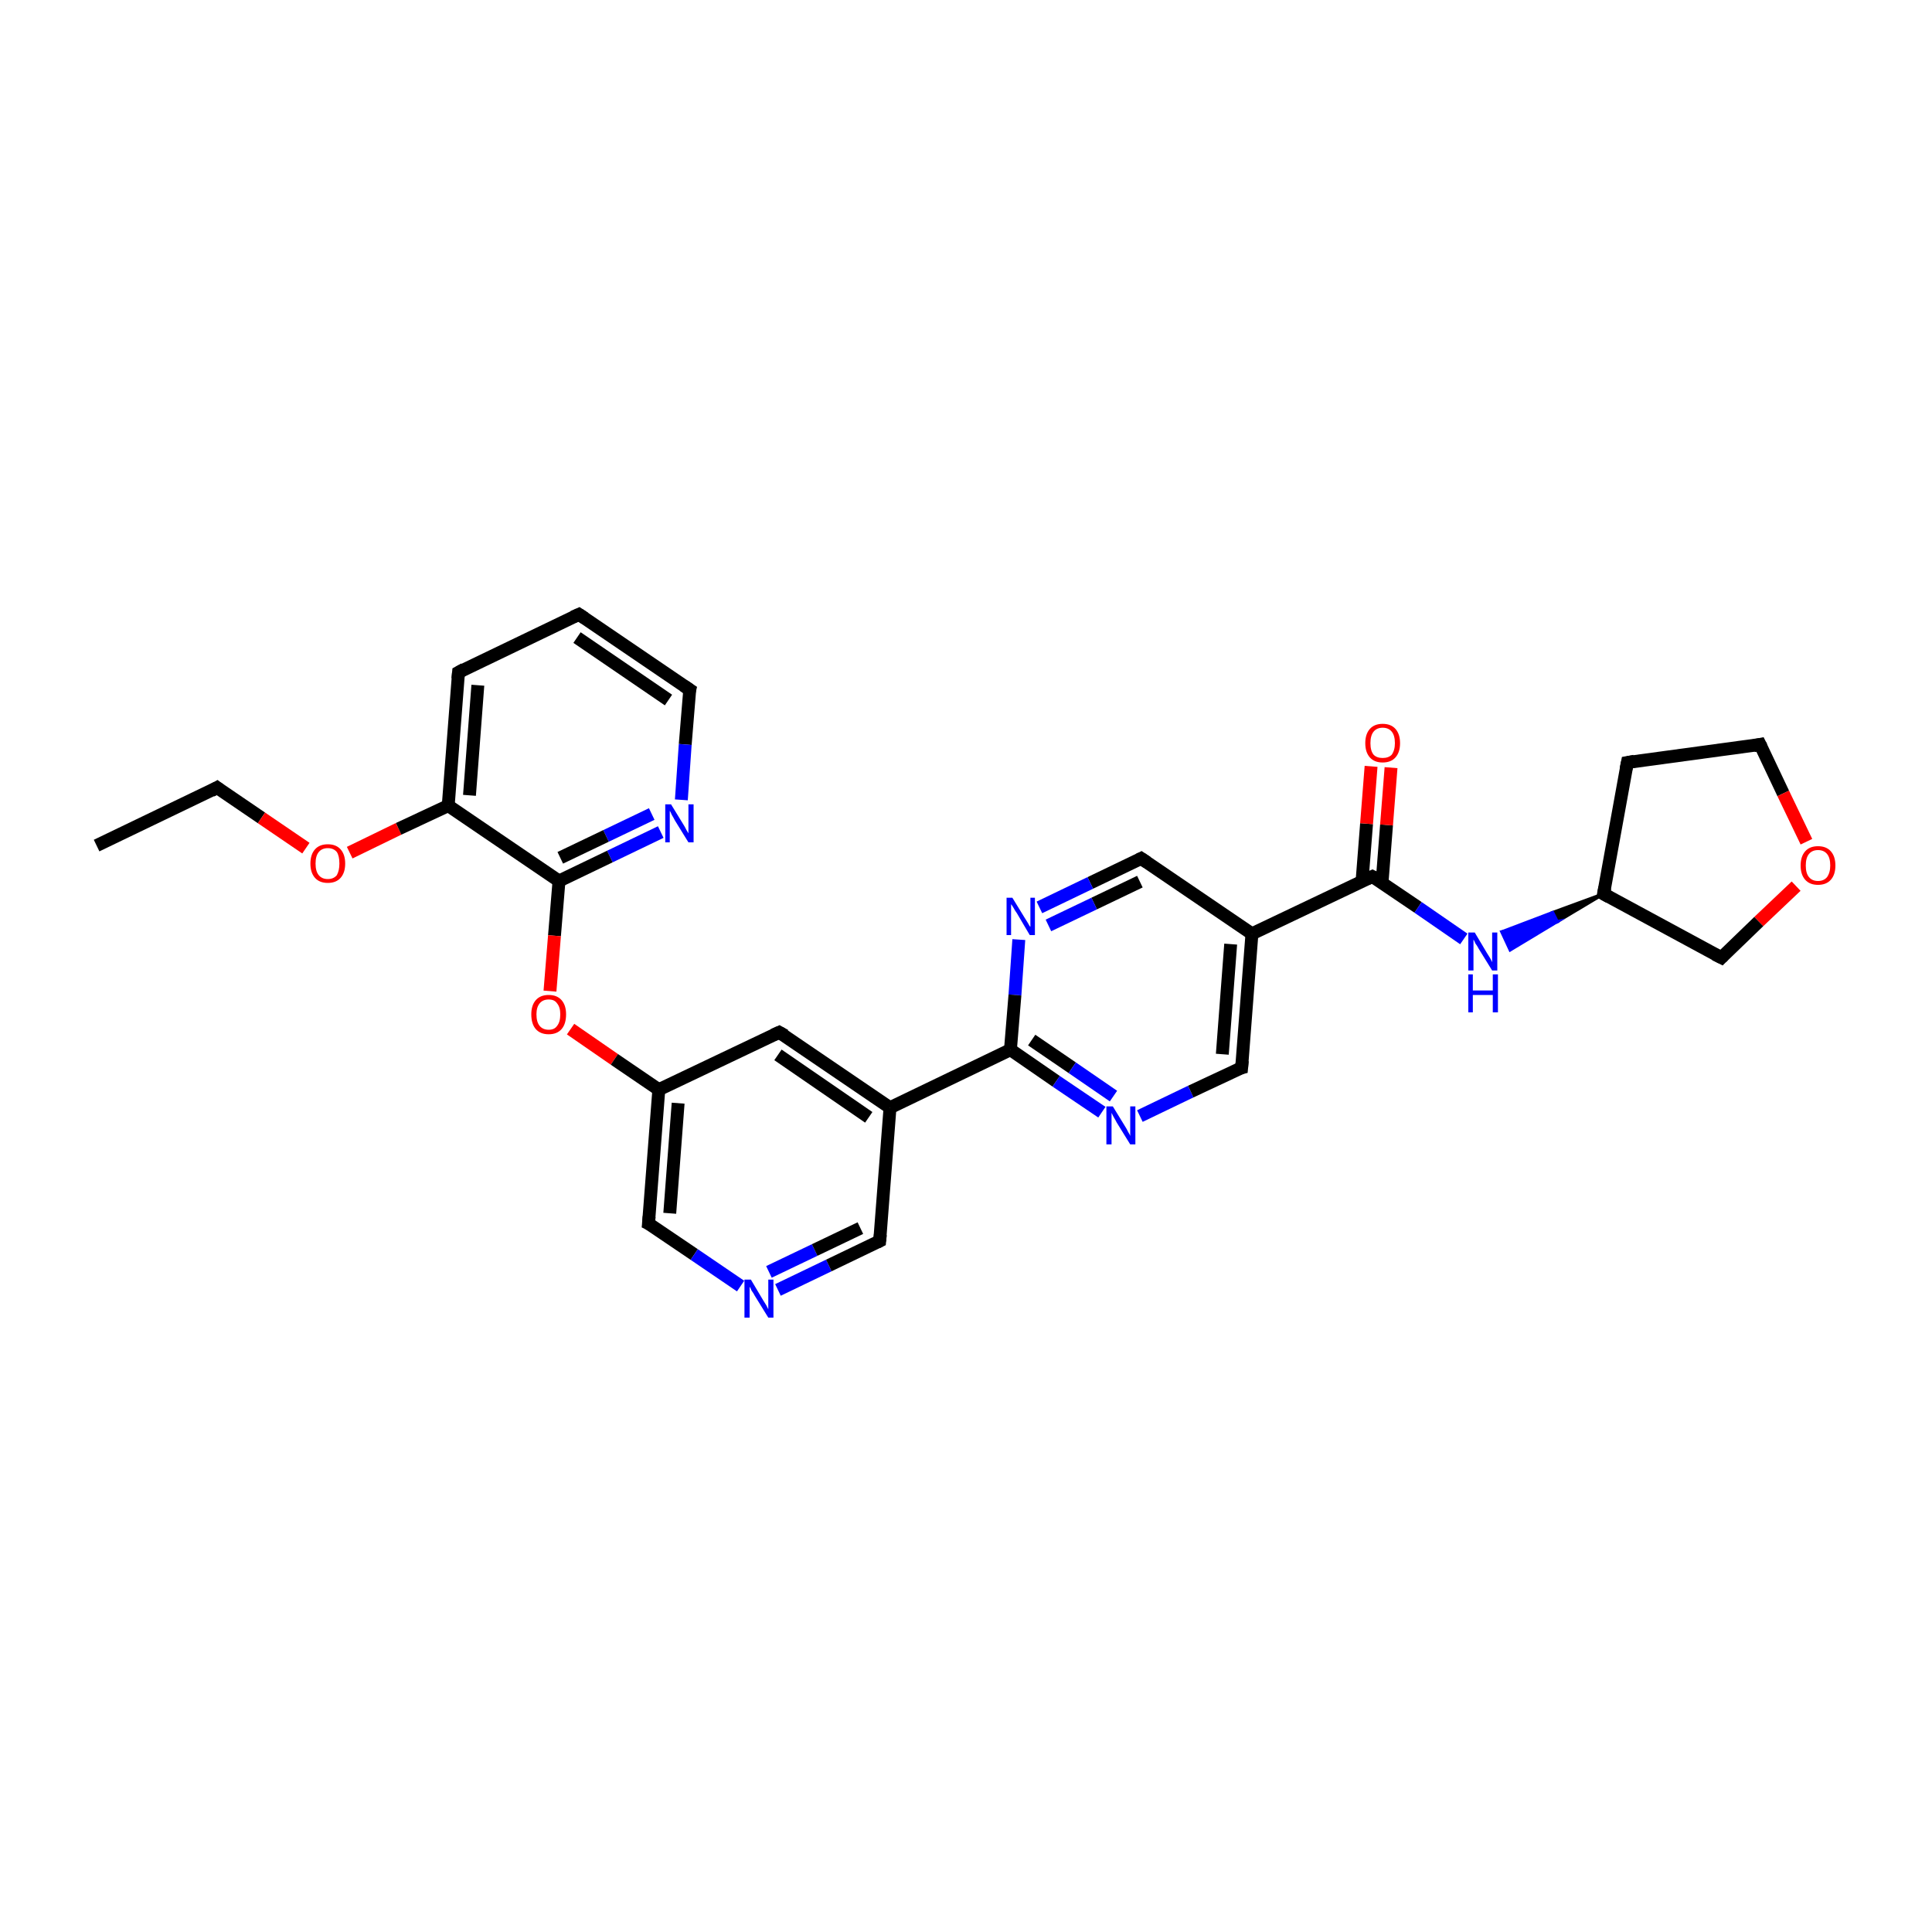 <?xml version='1.0' encoding='iso-8859-1'?>
<svg version='1.1' baseProfile='full'
              xmlns='http://www.w3.org/2000/svg'
                      xmlns:rdkit='http://www.rdkit.org/xml'
                      xmlns:xlink='http://www.w3.org/1999/xlink'
                  xml:space='preserve'
width='300px' height='300px' viewBox='0 0 300 300'>
<!-- END OF HEADER -->
<rect style='opacity:1.0;fill:#FFFFFF;stroke:none' width='300.0' height='300.0' x='0.0' y='0.0'> </rect>
<path class='bond-0 atom-0 atom-1' d='M 15.0,131.3 L 33.7,122.3' style='fill:none;fill-rule:evenodd;stroke:#000000;stroke-width:2.0px;stroke-linecap:butt;stroke-linejoin:miter;stroke-opacity:1' />
<path class='bond-1 atom-1 atom-2' d='M 33.7,122.3 L 40.6,127.0' style='fill:none;fill-rule:evenodd;stroke:#000000;stroke-width:2.0px;stroke-linecap:butt;stroke-linejoin:miter;stroke-opacity:1' />
<path class='bond-1 atom-1 atom-2' d='M 40.6,127.0 L 47.5,131.7' style='fill:none;fill-rule:evenodd;stroke:#FF0000;stroke-width:2.0px;stroke-linecap:butt;stroke-linejoin:miter;stroke-opacity:1' />
<path class='bond-2 atom-2 atom-3' d='M 54.3,132.4 L 61.9,128.7' style='fill:none;fill-rule:evenodd;stroke:#FF0000;stroke-width:2.0px;stroke-linecap:butt;stroke-linejoin:miter;stroke-opacity:1' />
<path class='bond-2 atom-2 atom-3' d='M 61.9,128.7 L 69.6,125.1' style='fill:none;fill-rule:evenodd;stroke:#000000;stroke-width:2.0px;stroke-linecap:butt;stroke-linejoin:miter;stroke-opacity:1' />
<path class='bond-3 atom-3 atom-4' d='M 69.6,125.1 L 71.2,104.4' style='fill:none;fill-rule:evenodd;stroke:#000000;stroke-width:2.0px;stroke-linecap:butt;stroke-linejoin:miter;stroke-opacity:1' />
<path class='bond-3 atom-3 atom-4' d='M 72.9,123.5 L 74.2,106.4' style='fill:none;fill-rule:evenodd;stroke:#000000;stroke-width:2.0px;stroke-linecap:butt;stroke-linejoin:miter;stroke-opacity:1' />
<path class='bond-4 atom-4 atom-5' d='M 71.2,104.4 L 89.9,95.4' style='fill:none;fill-rule:evenodd;stroke:#000000;stroke-width:2.0px;stroke-linecap:butt;stroke-linejoin:miter;stroke-opacity:1' />
<path class='bond-5 atom-5 atom-6' d='M 89.9,95.4 L 107.1,107.1' style='fill:none;fill-rule:evenodd;stroke:#000000;stroke-width:2.0px;stroke-linecap:butt;stroke-linejoin:miter;stroke-opacity:1' />
<path class='bond-5 atom-5 atom-6' d='M 89.6,99.0 L 103.8,108.7' style='fill:none;fill-rule:evenodd;stroke:#000000;stroke-width:2.0px;stroke-linecap:butt;stroke-linejoin:miter;stroke-opacity:1' />
<path class='bond-6 atom-6 atom-7' d='M 107.1,107.1 L 106.4,115.6' style='fill:none;fill-rule:evenodd;stroke:#000000;stroke-width:2.0px;stroke-linecap:butt;stroke-linejoin:miter;stroke-opacity:1' />
<path class='bond-6 atom-6 atom-7' d='M 106.4,115.6 L 105.8,124.2' style='fill:none;fill-rule:evenodd;stroke:#0000FF;stroke-width:2.0px;stroke-linecap:butt;stroke-linejoin:miter;stroke-opacity:1' />
<path class='bond-7 atom-7 atom-8' d='M 102.6,129.2 L 94.7,133.0' style='fill:none;fill-rule:evenodd;stroke:#0000FF;stroke-width:2.0px;stroke-linecap:butt;stroke-linejoin:miter;stroke-opacity:1' />
<path class='bond-7 atom-7 atom-8' d='M 94.7,133.0 L 86.8,136.8' style='fill:none;fill-rule:evenodd;stroke:#000000;stroke-width:2.0px;stroke-linecap:butt;stroke-linejoin:miter;stroke-opacity:1' />
<path class='bond-7 atom-7 atom-8' d='M 101.2,126.4 L 94.1,129.8' style='fill:none;fill-rule:evenodd;stroke:#0000FF;stroke-width:2.0px;stroke-linecap:butt;stroke-linejoin:miter;stroke-opacity:1' />
<path class='bond-7 atom-7 atom-8' d='M 94.1,129.8 L 87.0,133.2' style='fill:none;fill-rule:evenodd;stroke:#000000;stroke-width:2.0px;stroke-linecap:butt;stroke-linejoin:miter;stroke-opacity:1' />
<path class='bond-8 atom-8 atom-9' d='M 86.8,136.8 L 86.1,145.3' style='fill:none;fill-rule:evenodd;stroke:#000000;stroke-width:2.0px;stroke-linecap:butt;stroke-linejoin:miter;stroke-opacity:1' />
<path class='bond-8 atom-8 atom-9' d='M 86.1,145.3 L 85.4,153.9' style='fill:none;fill-rule:evenodd;stroke:#FF0000;stroke-width:2.0px;stroke-linecap:butt;stroke-linejoin:miter;stroke-opacity:1' />
<path class='bond-9 atom-9 atom-10' d='M 88.6,159.8 L 95.4,164.5' style='fill:none;fill-rule:evenodd;stroke:#FF0000;stroke-width:2.0px;stroke-linecap:butt;stroke-linejoin:miter;stroke-opacity:1' />
<path class='bond-9 atom-9 atom-10' d='M 95.4,164.5 L 102.3,169.2' style='fill:none;fill-rule:evenodd;stroke:#000000;stroke-width:2.0px;stroke-linecap:butt;stroke-linejoin:miter;stroke-opacity:1' />
<path class='bond-10 atom-10 atom-11' d='M 102.3,169.2 L 100.7,190.0' style='fill:none;fill-rule:evenodd;stroke:#000000;stroke-width:2.0px;stroke-linecap:butt;stroke-linejoin:miter;stroke-opacity:1' />
<path class='bond-10 atom-10 atom-11' d='M 105.3,171.3 L 104.0,188.4' style='fill:none;fill-rule:evenodd;stroke:#000000;stroke-width:2.0px;stroke-linecap:butt;stroke-linejoin:miter;stroke-opacity:1' />
<path class='bond-11 atom-11 atom-12' d='M 100.7,190.0 L 107.8,194.8' style='fill:none;fill-rule:evenodd;stroke:#000000;stroke-width:2.0px;stroke-linecap:butt;stroke-linejoin:miter;stroke-opacity:1' />
<path class='bond-11 atom-11 atom-12' d='M 107.8,194.8 L 115.0,199.7' style='fill:none;fill-rule:evenodd;stroke:#0000FF;stroke-width:2.0px;stroke-linecap:butt;stroke-linejoin:miter;stroke-opacity:1' />
<path class='bond-12 atom-12 atom-13' d='M 120.8,200.3 L 128.7,196.5' style='fill:none;fill-rule:evenodd;stroke:#0000FF;stroke-width:2.0px;stroke-linecap:butt;stroke-linejoin:miter;stroke-opacity:1' />
<path class='bond-12 atom-12 atom-13' d='M 128.7,196.5 L 136.6,192.7' style='fill:none;fill-rule:evenodd;stroke:#000000;stroke-width:2.0px;stroke-linecap:butt;stroke-linejoin:miter;stroke-opacity:1' />
<path class='bond-12 atom-12 atom-13' d='M 119.4,197.5 L 126.5,194.1' style='fill:none;fill-rule:evenodd;stroke:#0000FF;stroke-width:2.0px;stroke-linecap:butt;stroke-linejoin:miter;stroke-opacity:1' />
<path class='bond-12 atom-12 atom-13' d='M 126.5,194.1 L 133.6,190.7' style='fill:none;fill-rule:evenodd;stroke:#000000;stroke-width:2.0px;stroke-linecap:butt;stroke-linejoin:miter;stroke-opacity:1' />
<path class='bond-13 atom-13 atom-14' d='M 136.6,192.7 L 138.2,172.0' style='fill:none;fill-rule:evenodd;stroke:#000000;stroke-width:2.0px;stroke-linecap:butt;stroke-linejoin:miter;stroke-opacity:1' />
<path class='bond-14 atom-14 atom-15' d='M 138.2,172.0 L 156.9,163.0' style='fill:none;fill-rule:evenodd;stroke:#000000;stroke-width:2.0px;stroke-linecap:butt;stroke-linejoin:miter;stroke-opacity:1' />
<path class='bond-15 atom-15 atom-16' d='M 156.9,163.0 L 164.0,167.9' style='fill:none;fill-rule:evenodd;stroke:#000000;stroke-width:2.0px;stroke-linecap:butt;stroke-linejoin:miter;stroke-opacity:1' />
<path class='bond-15 atom-15 atom-16' d='M 164.0,167.9 L 171.1,172.7' style='fill:none;fill-rule:evenodd;stroke:#0000FF;stroke-width:2.0px;stroke-linecap:butt;stroke-linejoin:miter;stroke-opacity:1' />
<path class='bond-15 atom-15 atom-16' d='M 160.2,161.5 L 166.5,165.8' style='fill:none;fill-rule:evenodd;stroke:#000000;stroke-width:2.0px;stroke-linecap:butt;stroke-linejoin:miter;stroke-opacity:1' />
<path class='bond-15 atom-15 atom-16' d='M 166.5,165.8 L 172.9,170.2' style='fill:none;fill-rule:evenodd;stroke:#0000FF;stroke-width:2.0px;stroke-linecap:butt;stroke-linejoin:miter;stroke-opacity:1' />
<path class='bond-16 atom-16 atom-17' d='M 177.0,173.3 L 184.9,169.5' style='fill:none;fill-rule:evenodd;stroke:#0000FF;stroke-width:2.0px;stroke-linecap:butt;stroke-linejoin:miter;stroke-opacity:1' />
<path class='bond-16 atom-16 atom-17' d='M 184.9,169.5 L 192.8,165.8' style='fill:none;fill-rule:evenodd;stroke:#000000;stroke-width:2.0px;stroke-linecap:butt;stroke-linejoin:miter;stroke-opacity:1' />
<path class='bond-17 atom-17 atom-18' d='M 192.8,165.8 L 194.4,145.0' style='fill:none;fill-rule:evenodd;stroke:#000000;stroke-width:2.0px;stroke-linecap:butt;stroke-linejoin:miter;stroke-opacity:1' />
<path class='bond-17 atom-17 atom-18' d='M 189.8,163.7 L 191.1,146.6' style='fill:none;fill-rule:evenodd;stroke:#000000;stroke-width:2.0px;stroke-linecap:butt;stroke-linejoin:miter;stroke-opacity:1' />
<path class='bond-18 atom-18 atom-19' d='M 194.4,145.0 L 213.1,136.1' style='fill:none;fill-rule:evenodd;stroke:#000000;stroke-width:2.0px;stroke-linecap:butt;stroke-linejoin:miter;stroke-opacity:1' />
<path class='bond-19 atom-19 atom-20' d='M 214.6,137.1 L 215.3,128.1' style='fill:none;fill-rule:evenodd;stroke:#000000;stroke-width:2.0px;stroke-linecap:butt;stroke-linejoin:miter;stroke-opacity:1' />
<path class='bond-19 atom-19 atom-20' d='M 215.3,128.1 L 216.0,119.2' style='fill:none;fill-rule:evenodd;stroke:#FF0000;stroke-width:2.0px;stroke-linecap:butt;stroke-linejoin:miter;stroke-opacity:1' />
<path class='bond-19 atom-19 atom-20' d='M 211.5,136.8 L 212.2,127.9' style='fill:none;fill-rule:evenodd;stroke:#000000;stroke-width:2.0px;stroke-linecap:butt;stroke-linejoin:miter;stroke-opacity:1' />
<path class='bond-19 atom-19 atom-20' d='M 212.2,127.9 L 212.9,119.0' style='fill:none;fill-rule:evenodd;stroke:#FF0000;stroke-width:2.0px;stroke-linecap:butt;stroke-linejoin:miter;stroke-opacity:1' />
<path class='bond-20 atom-19 atom-21' d='M 213.1,136.1 L 220.2,140.9' style='fill:none;fill-rule:evenodd;stroke:#000000;stroke-width:2.0px;stroke-linecap:butt;stroke-linejoin:miter;stroke-opacity:1' />
<path class='bond-20 atom-19 atom-21' d='M 220.2,140.9 L 227.3,145.8' style='fill:none;fill-rule:evenodd;stroke:#0000FF;stroke-width:2.0px;stroke-linecap:butt;stroke-linejoin:miter;stroke-opacity:1' />
<path class='bond-21 atom-22 atom-21' d='M 249.0,138.8 L 241.8,143.1 L 241.1,141.7 Z' style='fill:#000000;fill-rule:evenodd;fill-opacity:1;stroke:#000000;stroke-width:0.5px;stroke-linecap:butt;stroke-linejoin:miter;stroke-miterlimit:10;stroke-opacity:1;' />
<path class='bond-21 atom-22 atom-21' d='M 241.8,143.1 L 233.2,144.7 L 234.5,147.5 Z' style='fill:#0000FF;fill-rule:evenodd;fill-opacity:1;stroke:#0000FF;stroke-width:0.5px;stroke-linecap:butt;stroke-linejoin:miter;stroke-miterlimit:10;stroke-opacity:1;' />
<path class='bond-21 atom-22 atom-21' d='M 241.8,143.1 L 241.1,141.7 L 233.2,144.7 Z' style='fill:#0000FF;fill-rule:evenodd;fill-opacity:1;stroke:#0000FF;stroke-width:0.5px;stroke-linecap:butt;stroke-linejoin:miter;stroke-miterlimit:10;stroke-opacity:1;' />
<path class='bond-22 atom-22 atom-23' d='M 249.0,138.8 L 252.7,118.4' style='fill:none;fill-rule:evenodd;stroke:#000000;stroke-width:2.0px;stroke-linecap:butt;stroke-linejoin:miter;stroke-opacity:1' />
<path class='bond-23 atom-23 atom-24' d='M 252.7,118.4 L 273.3,115.6' style='fill:none;fill-rule:evenodd;stroke:#000000;stroke-width:2.0px;stroke-linecap:butt;stroke-linejoin:miter;stroke-opacity:1' />
<path class='bond-24 atom-24 atom-25' d='M 273.3,115.6 L 276.9,123.2' style='fill:none;fill-rule:evenodd;stroke:#000000;stroke-width:2.0px;stroke-linecap:butt;stroke-linejoin:miter;stroke-opacity:1' />
<path class='bond-24 atom-24 atom-25' d='M 276.9,123.2 L 280.5,130.7' style='fill:none;fill-rule:evenodd;stroke:#FF0000;stroke-width:2.0px;stroke-linecap:butt;stroke-linejoin:miter;stroke-opacity:1' />
<path class='bond-25 atom-25 atom-26' d='M 278.9,137.6 L 273.1,143.1' style='fill:none;fill-rule:evenodd;stroke:#FF0000;stroke-width:2.0px;stroke-linecap:butt;stroke-linejoin:miter;stroke-opacity:1' />
<path class='bond-25 atom-25 atom-26' d='M 273.1,143.1 L 267.3,148.7' style='fill:none;fill-rule:evenodd;stroke:#000000;stroke-width:2.0px;stroke-linecap:butt;stroke-linejoin:miter;stroke-opacity:1' />
<path class='bond-26 atom-18 atom-27' d='M 194.4,145.0 L 177.2,133.3' style='fill:none;fill-rule:evenodd;stroke:#000000;stroke-width:2.0px;stroke-linecap:butt;stroke-linejoin:miter;stroke-opacity:1' />
<path class='bond-27 atom-27 atom-28' d='M 177.2,133.3 L 169.3,137.1' style='fill:none;fill-rule:evenodd;stroke:#000000;stroke-width:2.0px;stroke-linecap:butt;stroke-linejoin:miter;stroke-opacity:1' />
<path class='bond-27 atom-27 atom-28' d='M 169.3,137.1 L 161.4,140.9' style='fill:none;fill-rule:evenodd;stroke:#0000FF;stroke-width:2.0px;stroke-linecap:butt;stroke-linejoin:miter;stroke-opacity:1' />
<path class='bond-27 atom-27 atom-28' d='M 177.0,136.9 L 169.9,140.3' style='fill:none;fill-rule:evenodd;stroke:#000000;stroke-width:2.0px;stroke-linecap:butt;stroke-linejoin:miter;stroke-opacity:1' />
<path class='bond-27 atom-27 atom-28' d='M 169.9,140.3 L 162.8,143.7' style='fill:none;fill-rule:evenodd;stroke:#0000FF;stroke-width:2.0px;stroke-linecap:butt;stroke-linejoin:miter;stroke-opacity:1' />
<path class='bond-28 atom-14 atom-29' d='M 138.2,172.0 L 121.0,160.3' style='fill:none;fill-rule:evenodd;stroke:#000000;stroke-width:2.0px;stroke-linecap:butt;stroke-linejoin:miter;stroke-opacity:1' />
<path class='bond-28 atom-14 atom-29' d='M 134.9,173.5 L 120.8,163.8' style='fill:none;fill-rule:evenodd;stroke:#000000;stroke-width:2.0px;stroke-linecap:butt;stroke-linejoin:miter;stroke-opacity:1' />
<path class='bond-29 atom-8 atom-3' d='M 86.8,136.8 L 69.6,125.1' style='fill:none;fill-rule:evenodd;stroke:#000000;stroke-width:2.0px;stroke-linecap:butt;stroke-linejoin:miter;stroke-opacity:1' />
<path class='bond-30 atom-29 atom-10' d='M 121.0,160.3 L 102.3,169.2' style='fill:none;fill-rule:evenodd;stroke:#000000;stroke-width:2.0px;stroke-linecap:butt;stroke-linejoin:miter;stroke-opacity:1' />
<path class='bond-31 atom-28 atom-15' d='M 158.2,145.9 L 157.6,154.5' style='fill:none;fill-rule:evenodd;stroke:#0000FF;stroke-width:2.0px;stroke-linecap:butt;stroke-linejoin:miter;stroke-opacity:1' />
<path class='bond-31 atom-28 atom-15' d='M 157.6,154.5 L 156.9,163.0' style='fill:none;fill-rule:evenodd;stroke:#000000;stroke-width:2.0px;stroke-linecap:butt;stroke-linejoin:miter;stroke-opacity:1' />
<path class='bond-32 atom-26 atom-22' d='M 267.3,148.7 L 249.0,138.8' style='fill:none;fill-rule:evenodd;stroke:#000000;stroke-width:2.0px;stroke-linecap:butt;stroke-linejoin:miter;stroke-opacity:1' />
<path d='M 32.8,122.8 L 33.7,122.3 L 34.1,122.6' style='fill:none;stroke:#000000;stroke-width:2.0px;stroke-linecap:butt;stroke-linejoin:miter;stroke-miterlimit:10;stroke-opacity:1;' />
<path d='M 71.1,105.4 L 71.2,104.4 L 72.1,103.9' style='fill:none;stroke:#000000;stroke-width:2.0px;stroke-linecap:butt;stroke-linejoin:miter;stroke-miterlimit:10;stroke-opacity:1;' />
<path d='M 89.0,95.8 L 89.9,95.4 L 90.8,96.0' style='fill:none;stroke:#000000;stroke-width:2.0px;stroke-linecap:butt;stroke-linejoin:miter;stroke-miterlimit:10;stroke-opacity:1;' />
<path d='M 106.2,106.5 L 107.1,107.1 L 107.0,107.5' style='fill:none;stroke:#000000;stroke-width:2.0px;stroke-linecap:butt;stroke-linejoin:miter;stroke-miterlimit:10;stroke-opacity:1;' />
<path d='M 100.8,188.9 L 100.7,190.0 L 101.1,190.2' style='fill:none;stroke:#000000;stroke-width:2.0px;stroke-linecap:butt;stroke-linejoin:miter;stroke-miterlimit:10;stroke-opacity:1;' />
<path d='M 136.2,192.9 L 136.6,192.7 L 136.7,191.7' style='fill:none;stroke:#000000;stroke-width:2.0px;stroke-linecap:butt;stroke-linejoin:miter;stroke-miterlimit:10;stroke-opacity:1;' />
<path d='M 192.4,165.9 L 192.8,165.8 L 192.9,164.7' style='fill:none;stroke:#000000;stroke-width:2.0px;stroke-linecap:butt;stroke-linejoin:miter;stroke-miterlimit:10;stroke-opacity:1;' />
<path d='M 212.2,136.5 L 213.1,136.1 L 213.5,136.3' style='fill:none;stroke:#000000;stroke-width:2.0px;stroke-linecap:butt;stroke-linejoin:miter;stroke-miterlimit:10;stroke-opacity:1;' />
<path d='M 249.2,137.8 L 249.0,138.8 L 249.9,139.3' style='fill:none;stroke:#000000;stroke-width:2.0px;stroke-linecap:butt;stroke-linejoin:miter;stroke-miterlimit:10;stroke-opacity:1;' />
<path d='M 252.5,119.4 L 252.7,118.4 L 253.8,118.2' style='fill:none;stroke:#000000;stroke-width:2.0px;stroke-linecap:butt;stroke-linejoin:miter;stroke-miterlimit:10;stroke-opacity:1;' />
<path d='M 272.3,115.8 L 273.3,115.6 L 273.5,116.0' style='fill:none;stroke:#000000;stroke-width:2.0px;stroke-linecap:butt;stroke-linejoin:miter;stroke-miterlimit:10;stroke-opacity:1;' />
<path d='M 267.6,148.4 L 267.3,148.7 L 266.3,148.2' style='fill:none;stroke:#000000;stroke-width:2.0px;stroke-linecap:butt;stroke-linejoin:miter;stroke-miterlimit:10;stroke-opacity:1;' />
<path d='M 178.1,133.9 L 177.2,133.3 L 176.8,133.5' style='fill:none;stroke:#000000;stroke-width:2.0px;stroke-linecap:butt;stroke-linejoin:miter;stroke-miterlimit:10;stroke-opacity:1;' />
<path d='M 121.9,160.8 L 121.0,160.3 L 120.1,160.7' style='fill:none;stroke:#000000;stroke-width:2.0px;stroke-linecap:butt;stroke-linejoin:miter;stroke-miterlimit:10;stroke-opacity:1;' />
<path class='atom-2' d='M 48.2 134.1
Q 48.2 132.7, 48.9 131.9
Q 49.6 131.1, 50.9 131.1
Q 52.2 131.1, 52.9 131.9
Q 53.6 132.7, 53.6 134.1
Q 53.6 135.5, 52.9 136.3
Q 52.2 137.1, 50.9 137.1
Q 49.6 137.1, 48.9 136.3
Q 48.2 135.5, 48.2 134.1
M 50.9 136.5
Q 51.8 136.5, 52.3 135.9
Q 52.7 135.2, 52.7 134.1
Q 52.7 132.9, 52.3 132.3
Q 51.8 131.7, 50.9 131.7
Q 50.0 131.7, 49.5 132.3
Q 49.0 132.9, 49.0 134.1
Q 49.0 135.3, 49.5 135.9
Q 50.0 136.5, 50.9 136.5
' fill='#FF0000'/>
<path class='atom-7' d='M 104.2 124.9
L 106.1 128.0
Q 106.3 128.3, 106.6 128.9
Q 106.9 129.4, 106.9 129.4
L 106.9 124.9
L 107.7 124.9
L 107.7 130.8
L 106.9 130.8
L 104.8 127.4
Q 104.6 127.0, 104.3 126.5
Q 104.1 126.0, 104.0 125.9
L 104.0 130.8
L 103.3 130.8
L 103.3 124.9
L 104.2 124.9
' fill='#0000FF'/>
<path class='atom-9' d='M 82.5 157.5
Q 82.5 156.1, 83.2 155.3
Q 83.9 154.5, 85.2 154.5
Q 86.5 154.5, 87.2 155.3
Q 87.9 156.1, 87.9 157.5
Q 87.9 159.0, 87.2 159.8
Q 86.5 160.6, 85.2 160.6
Q 83.9 160.6, 83.2 159.8
Q 82.5 159.0, 82.5 157.5
M 85.2 159.9
Q 86.1 159.9, 86.5 159.3
Q 87.0 158.7, 87.0 157.5
Q 87.0 156.4, 86.5 155.8
Q 86.1 155.2, 85.2 155.2
Q 84.3 155.2, 83.8 155.8
Q 83.3 156.4, 83.3 157.5
Q 83.3 158.7, 83.8 159.3
Q 84.3 159.9, 85.2 159.9
' fill='#FF0000'/>
<path class='atom-12' d='M 116.6 198.7
L 118.5 201.9
Q 118.7 202.2, 119.0 202.7
Q 119.3 203.3, 119.3 203.3
L 119.3 198.7
L 120.1 198.7
L 120.1 204.6
L 119.3 204.6
L 117.2 201.2
Q 117.0 200.8, 116.7 200.4
Q 116.5 199.9, 116.4 199.8
L 116.4 204.6
L 115.6 204.6
L 115.6 198.7
L 116.6 198.7
' fill='#0000FF'/>
<path class='atom-16' d='M 172.8 171.8
L 174.7 174.9
Q 174.9 175.2, 175.2 175.8
Q 175.5 176.3, 175.5 176.4
L 175.5 171.8
L 176.3 171.8
L 176.3 177.7
L 175.5 177.7
L 173.4 174.3
Q 173.2 173.9, 172.9 173.4
Q 172.7 173.0, 172.6 172.8
L 172.6 177.7
L 171.8 177.7
L 171.8 171.8
L 172.8 171.8
' fill='#0000FF'/>
<path class='atom-20' d='M 212.0 115.4
Q 212.0 114.0, 212.7 113.2
Q 213.4 112.4, 214.7 112.4
Q 216.0 112.4, 216.7 113.2
Q 217.4 114.0, 217.4 115.4
Q 217.4 116.8, 216.7 117.6
Q 216.0 118.4, 214.7 118.4
Q 213.4 118.4, 212.7 117.6
Q 212.0 116.8, 212.0 115.4
M 214.7 117.7
Q 215.6 117.7, 216.1 117.2
Q 216.6 116.5, 216.6 115.4
Q 216.6 114.2, 216.1 113.6
Q 215.6 113.0, 214.7 113.0
Q 213.8 113.0, 213.3 113.6
Q 212.8 114.2, 212.8 115.4
Q 212.8 116.6, 213.3 117.2
Q 213.8 117.7, 214.7 117.7
' fill='#FF0000'/>
<path class='atom-21' d='M 229.0 144.8
L 230.9 148.0
Q 231.1 148.3, 231.4 148.8
Q 231.7 149.4, 231.7 149.4
L 231.7 144.8
L 232.5 144.8
L 232.5 150.7
L 231.7 150.7
L 229.6 147.3
Q 229.4 146.9, 229.1 146.5
Q 228.9 146.0, 228.8 145.9
L 228.8 150.7
L 228.0 150.7
L 228.0 144.8
L 229.0 144.8
' fill='#0000FF'/>
<path class='atom-21' d='M 228.0 151.3
L 228.7 151.3
L 228.7 153.8
L 231.8 153.8
L 231.8 151.3
L 232.6 151.3
L 232.6 157.2
L 231.8 157.2
L 231.8 154.5
L 228.7 154.5
L 228.7 157.2
L 228.0 157.2
L 228.0 151.3
' fill='#0000FF'/>
<path class='atom-25' d='M 279.6 134.4
Q 279.6 133.0, 280.3 132.2
Q 281.0 131.4, 282.3 131.4
Q 283.6 131.4, 284.3 132.2
Q 285.0 133.0, 285.0 134.4
Q 285.0 135.8, 284.3 136.6
Q 283.6 137.4, 282.3 137.4
Q 281.0 137.4, 280.3 136.6
Q 279.6 135.8, 279.6 134.4
M 282.3 136.8
Q 283.2 136.8, 283.7 136.2
Q 284.2 135.5, 284.2 134.4
Q 284.2 133.2, 283.7 132.6
Q 283.2 132.0, 282.3 132.0
Q 281.4 132.0, 280.9 132.6
Q 280.4 133.2, 280.4 134.4
Q 280.4 135.6, 280.9 136.2
Q 281.4 136.8, 282.3 136.8
' fill='#FF0000'/>
<path class='atom-28' d='M 157.2 139.4
L 159.1 142.5
Q 159.3 142.8, 159.6 143.3
Q 159.9 143.9, 160.0 143.9
L 160.0 139.4
L 160.7 139.4
L 160.7 145.2
L 159.9 145.2
L 157.9 141.8
Q 157.6 141.4, 157.4 141.0
Q 157.1 140.5, 157.0 140.4
L 157.0 145.2
L 156.3 145.2
L 156.3 139.4
L 157.2 139.4
' fill='#0000FF'/>
</svg>
